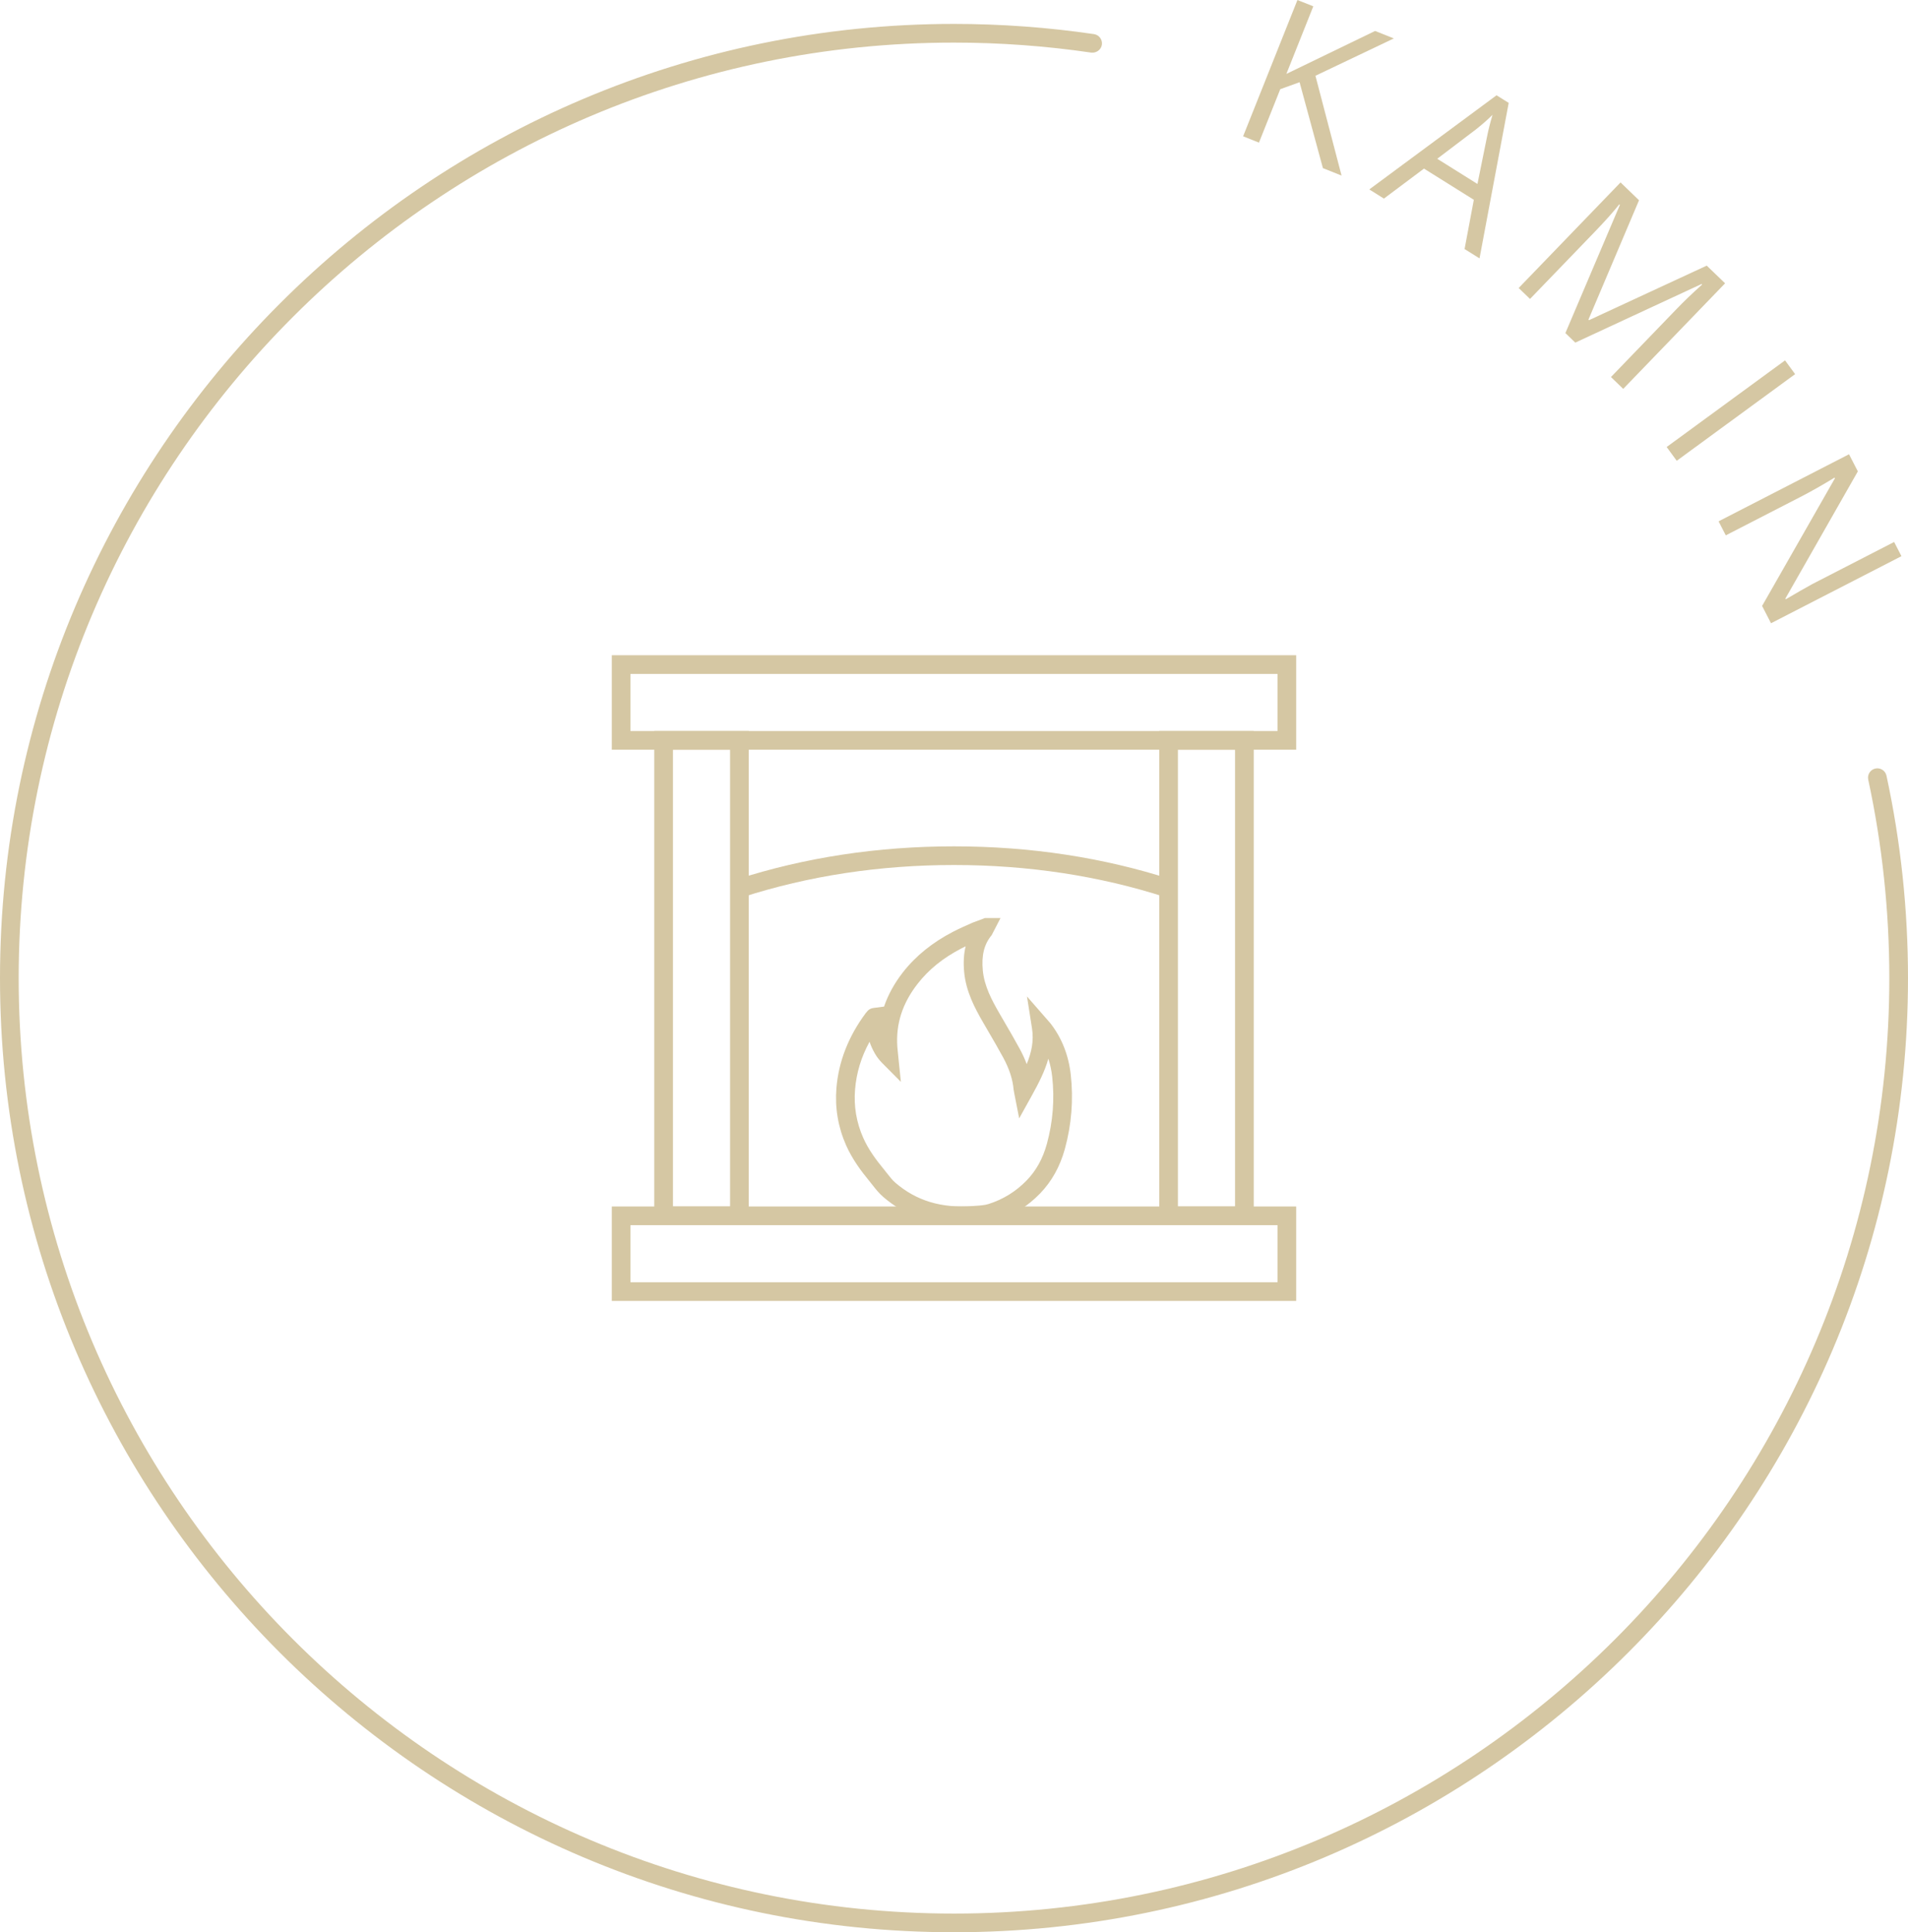 <?xml version="1.0" encoding="UTF-8"?>
<svg xmlns="http://www.w3.org/2000/svg" id="Ebene_2" data-name="Ebene 2" viewBox="0 0 102.138 103.418">
  <defs>
    <style>
      .cls-1 {
        fill: #d5c7a3;
      }
    </style>
  </defs>
  <g id="Ebene_2-2" data-name="Ebene 2">
    <g>
      <g>
        <path class="cls-1" d="M71.815,9.396l-.998-.398-1.249-4.598-1.034,.374-1.14,2.859-.848-.339,2.908-7.294,.848,.339-1.441,3.617,4.75-2.299,1.002,.4-4.196,1.998,1.398,5.34Z"></path>
        <path class="cls-1" d="M78.401,13.329l.495-2.636-2.668-1.669-2.145,1.605-.783-.49,6.812-5.039,.651,.407-1.562,8.322-.802-.501Zm.689-3.483l.517-2.547c.062-.324,.16-.709,.291-1.155-.249,.25-.545,.511-.888,.782l-2.073,1.572,2.153,1.348Z"></path>
        <path class="cls-1" d="M83.798,17.826l2.916-6.858-.03-.03c-.348,.432-.784,.921-1.312,1.467l-3.468,3.595-.607-.585,5.453-5.651,.989,.955-2.708,6.388,.03,.03,6.303-2.92,.982,.947-5.453,5.65-.656-.634,3.513-3.641c.403-.418,.858-.854,1.367-1.309l-.031-.029-6.759,3.137-.529-.512Z"></path>
        <path class="cls-1" d="M89.219,23.925l6.337-4.637,.539,.737-6.337,4.637-.539-.737Z"></path>
        <path class="cls-1" d="M94.805,33.358l-.477-.927,3.898-6.83-.02-.038c-.661,.404-1.279,.755-1.853,1.049l-3.969,2.041-.386-.75,6.983-3.59,.472,.917-3.88,6.808,.02,.038c.083-.05,.352-.207,.807-.469s.784-.441,.988-.538l4.008-2.061,.391,.76-6.983,3.59Z"></path>
      </g>
      <path class="cls-1" d="M51.069,103.418C22.909,103.418,0,80.509,0,52.35S22.909,1.28,51.069,1.28c2.509,0,5.03,.184,7.494,.546,.273,.041,.462,.295,.422,.568-.04,.271-.297,.451-.567,.422-2.416-.355-4.888-.536-7.349-.536C23.461,2.28,1,24.741,1,52.35s22.461,50.068,50.069,50.068,50.069-22.461,50.069-50.068c0-3.579-.38-7.153-1.129-10.622-.059-.27,.112-.536,.383-.594,.266-.06,.537,.113,.594,.383,.765,3.538,1.152,7.183,1.152,10.833,0,28.159-22.909,51.068-51.069,51.068Z"></path>
      <g>
        <path class="cls-1" d="M51.511,65.572c-1.643,0-3.061-.505-4.223-1.504-.238-.204-.423-.44-.603-.669l-.167-.21c-.394-.479-.888-1.128-1.225-1.89-.43-.972-.604-2.002-.518-3.062,.115-1.418,.644-2.77,1.573-4.019l.103-.119c.073-.08,.181-.135,.311-.151l.562-.073c.218-.637,.554-1.248,1.007-1.83,.68-.873,1.584-1.605,2.688-2.176,.339-.175,.689-.33,1.04-.484l.666-.249h.833l-.474,.918c-.399,.476-.551,1.078-.473,1.891,.081,.833,.477,1.577,.876,2.269l.271,.467c.281,.481,.562,.963,.827,1.452,.151,.278,.276,.551,.376,.82,.258-.627,.389-1.239,.283-1.913l-.268-1.707,1.249,1.43c.608,.777,.976,1.704,1.094,2.753,.149,1.335,.043,2.673-.315,3.977-.258,.938-.703,1.738-1.322,2.379-.69,.714-1.52,1.227-2.465,1.525-.316,.1-.644,.122-.933,.142l-.147,.011c-.212,.016-.421,.023-.626,.023Zm-4.964-9.812c-.451,.824-.703,1.666-.775,2.558-.073,.893,.074,1.76,.436,2.577,.286,.647,.708,1.202,1.083,1.659l.181,.228c.156,.199,.303,.388,.467,.528,1.115,.958,2.463,1.366,4.123,1.24l.155-.011c.256-.017,.497-.033,.698-.097,.786-.248,1.475-.675,2.048-1.268,.508-.525,.86-1.163,1.077-1.949,.324-1.181,.42-2.392,.285-3.6-.038-.338-.106-.658-.206-.962-.188,.677-.522,1.322-.896,1.996l-.665,1.198-.264-1.345c-.024-.113-.031-.152-.034-.192-.047-.55-.229-1.11-.555-1.713-.26-.48-.536-.953-.812-1.426l-.273-.47c-.435-.751-.907-1.64-1.006-2.673-.049-.511-.024-.972,.078-1.39-.072,.035-.144,.07-.215,.107-.988,.511-1.759,1.133-2.357,1.901-.814,1.045-1.169,2.147-1.085,3.369,.007,.106,.019,.211,.03,.316l.16,1.562-.996-1.003c-.156-.157-.286-.325-.387-.5-.121-.206-.219-.422-.295-.645Z"></path>
        <path class="cls-1" d="M69.387,40.126H32.75v-5.057h36.637v5.057Zm-35.637-1h34.637v-3.057H33.75v3.057Z"></path>
        <path class="cls-1" d="M69.387,69.629H32.75v-5.057h36.637v5.057Zm-35.637-1h34.637v-3.057H33.75v3.057Z"></path>
        <g>
          <path class="cls-1" d="M40.081,65.572h-5.057v-26.446h5.057v26.446Zm-4.057-1h3.057v-24.446h-3.057v24.446Z"></path>
          <path class="cls-1" d="M67.114,65.572h-5.057v-26.446h5.057v26.446Zm-4.058-1h3.058v-24.446h-3.058v24.446Z"></path>
        </g>
        <path class="cls-1" d="M39.734,48.023l-.308-.951c3.647-1.178,7.564-1.774,11.642-1.774s7.995,.597,11.642,1.774l-.308,.951c-3.547-1.145-7.36-1.726-11.334-1.726s-7.787,.581-11.334,1.726Z"></path>
      </g>
    </g>
  </g>
</svg>
